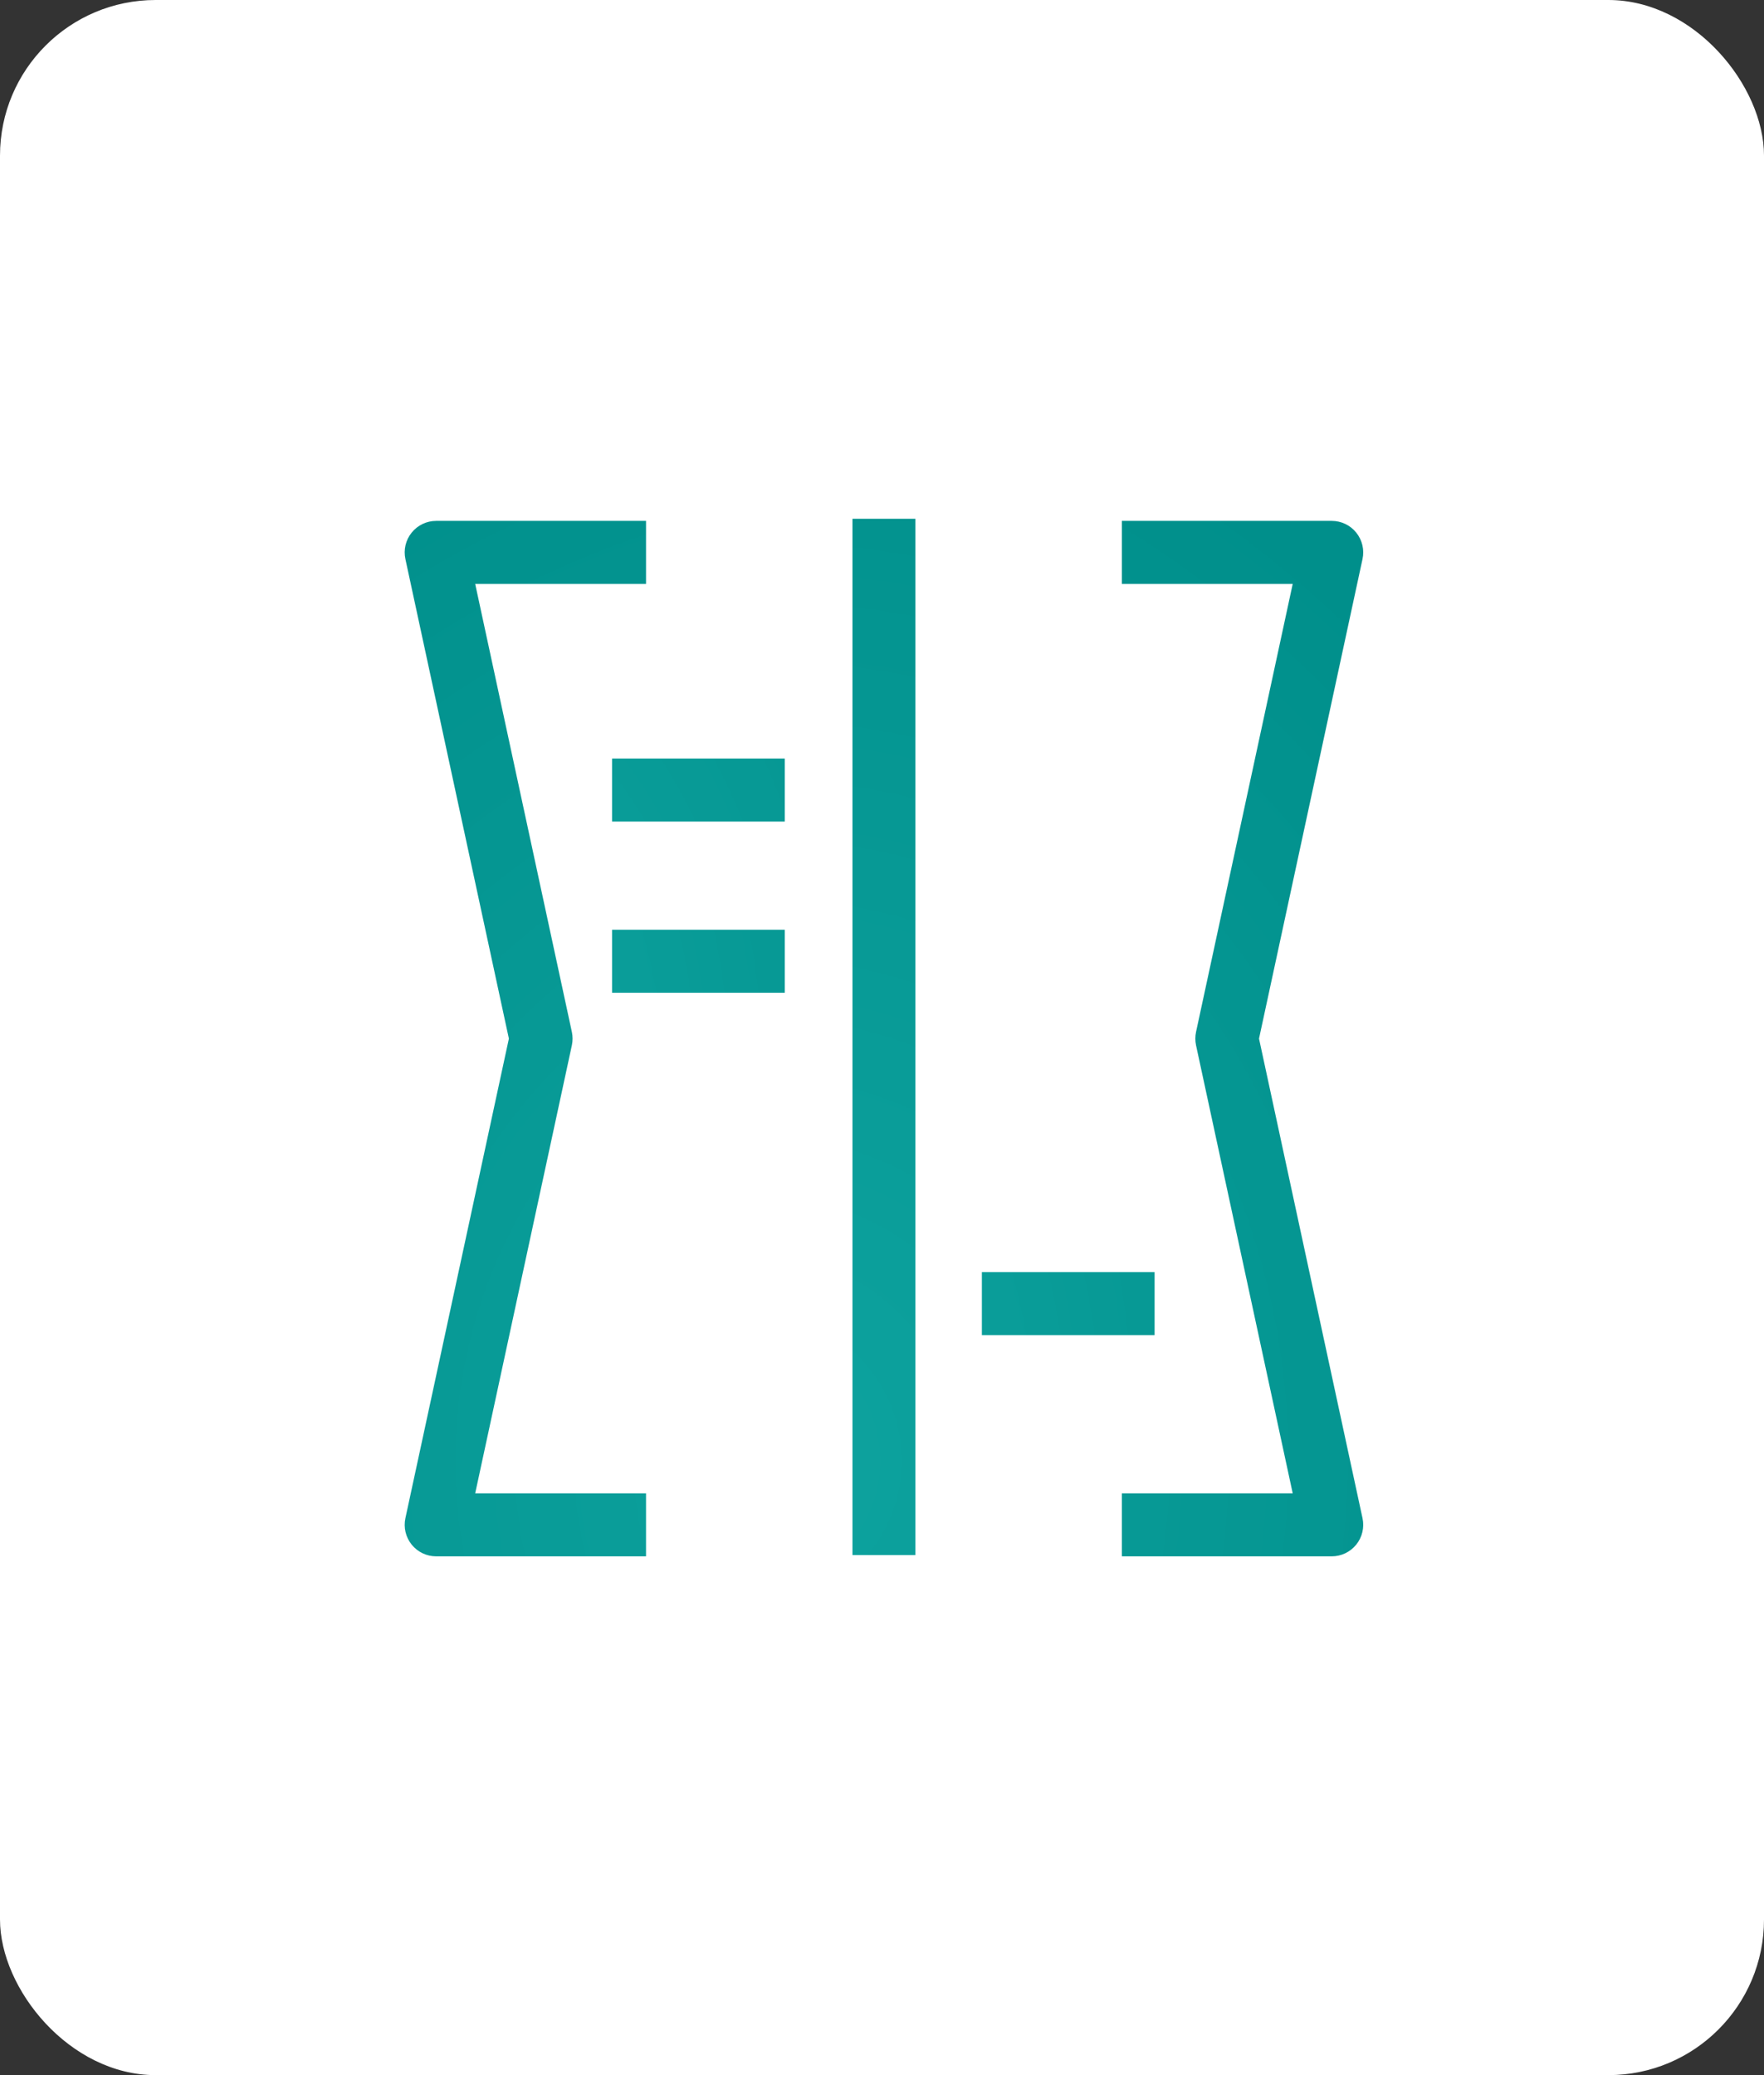 <svg width="170" height="200" viewBox="0 0 170 200" fill="none" xmlns="http://www.w3.org/2000/svg">
<rect x="0" y="0" width="170" height="200" fill="#333333" stroke="none"/>
<rect width="170" height="200" rx="15" fill="white"/>
<path d="M62.259 150H42.034C41.116 150 40.249 149.586 39.673 148.87C39.098 148.155 38.874 147.219 39.069 146.322L49.042 100.102L39.069 53.882C38.874 52.985 39.098 52.046 39.673 51.334C40.249 50.618 41.116 50.204 42.034 50.204H62.259V56.278H45.795L55.112 99.461C55.203 99.885 55.203 100.322 55.112 100.743L45.795 143.927H62.259V150Z" fill="url(#paint0_radial_1357_8117)"/>
<path d="M128.342 150H108.117V143.927H124.581L115.264 100.743C115.174 100.319 115.174 99.882 115.264 99.461L124.581 56.278H108.117V50.204H128.342C129.261 50.204 130.128 50.618 130.703 51.334C131.279 52.049 131.502 52.985 131.308 53.882L121.334 100.102L131.308 146.322C131.502 147.219 131.279 148.158 130.703 148.87C130.128 149.582 129.261 150 128.342 150Z" fill="url(#paint1_radial_1357_8117)"/>
<path d="M88.221 50H82.154V149.877H88.221V50Z" fill="url(#paint2_radial_1357_8117)"/>
<path d="M75.632 73.108H58.986V79.182H75.632V73.108Z" fill="url(#paint3_radial_1357_8117)"/>
<path d="M75.632 89.609H58.986V95.683H75.632V89.609Z" fill="url(#paint4_radial_1357_8117)"/>
<path d="M111.27 122.608H94.625V128.682H111.27V122.608Z" fill="url(#paint5_radial_1357_8117)"/>
<defs>
<radialGradient id="paint0_radial_1357_8117" cx="0" cy="0" r="1" gradientUnits="userSpaceOnUse" gradientTransform="translate(92.838 141.204) scale(115.3 115.422)">
<stop stop-color="#0EA39F"/>
<stop offset="1" stop-color="#008F8B"/>
</radialGradient>
<radialGradient id="paint1_radial_1357_8117" cx="0" cy="0" r="1" gradientUnits="userSpaceOnUse" gradientTransform="translate(52.134 141.204) scale(115.3 115.422)">
<stop stop-color="#0EA39F"/>
<stop offset="1" stop-color="#008F8B"/>
</radialGradient>
<radialGradient id="paint2_radial_1357_8117" cx="0" cy="0" r="1" gradientUnits="userSpaceOnUse" gradientTransform="translate(72.485 141.204) scale(115.3 115.422)">
<stop stop-color="#0EA39F"/>
<stop offset="1" stop-color="#008F8B"/>
</radialGradient>
<radialGradient id="paint3_radial_1357_8117" cx="0" cy="0" r="1" gradientUnits="userSpaceOnUse" gradientTransform="translate(40.387 107.356) scale(76.559 115.422)">
<stop stop-color="#0EA39F"/>
<stop offset="1" stop-color="#008F8B"/>
</radialGradient>
<radialGradient id="paint4_radial_1357_8117" cx="0" cy="0" r="1" gradientUnits="userSpaceOnUse" gradientTransform="translate(43.606 106.878) scale(63.357 115.422)">
<stop stop-color="#0EA39F"/>
<stop offset="1" stop-color="#008F8B"/>
</radialGradient>
<radialGradient id="paint5_radial_1357_8117" cx="0" cy="0" r="1" gradientUnits="userSpaceOnUse" gradientTransform="translate(79.249 139.879) scale(63.357 115.422)">
<stop stop-color="#0EA39F"/>
<stop offset="1" stop-color="#008F8B"/>
</radialGradient>
</defs>
</svg>
